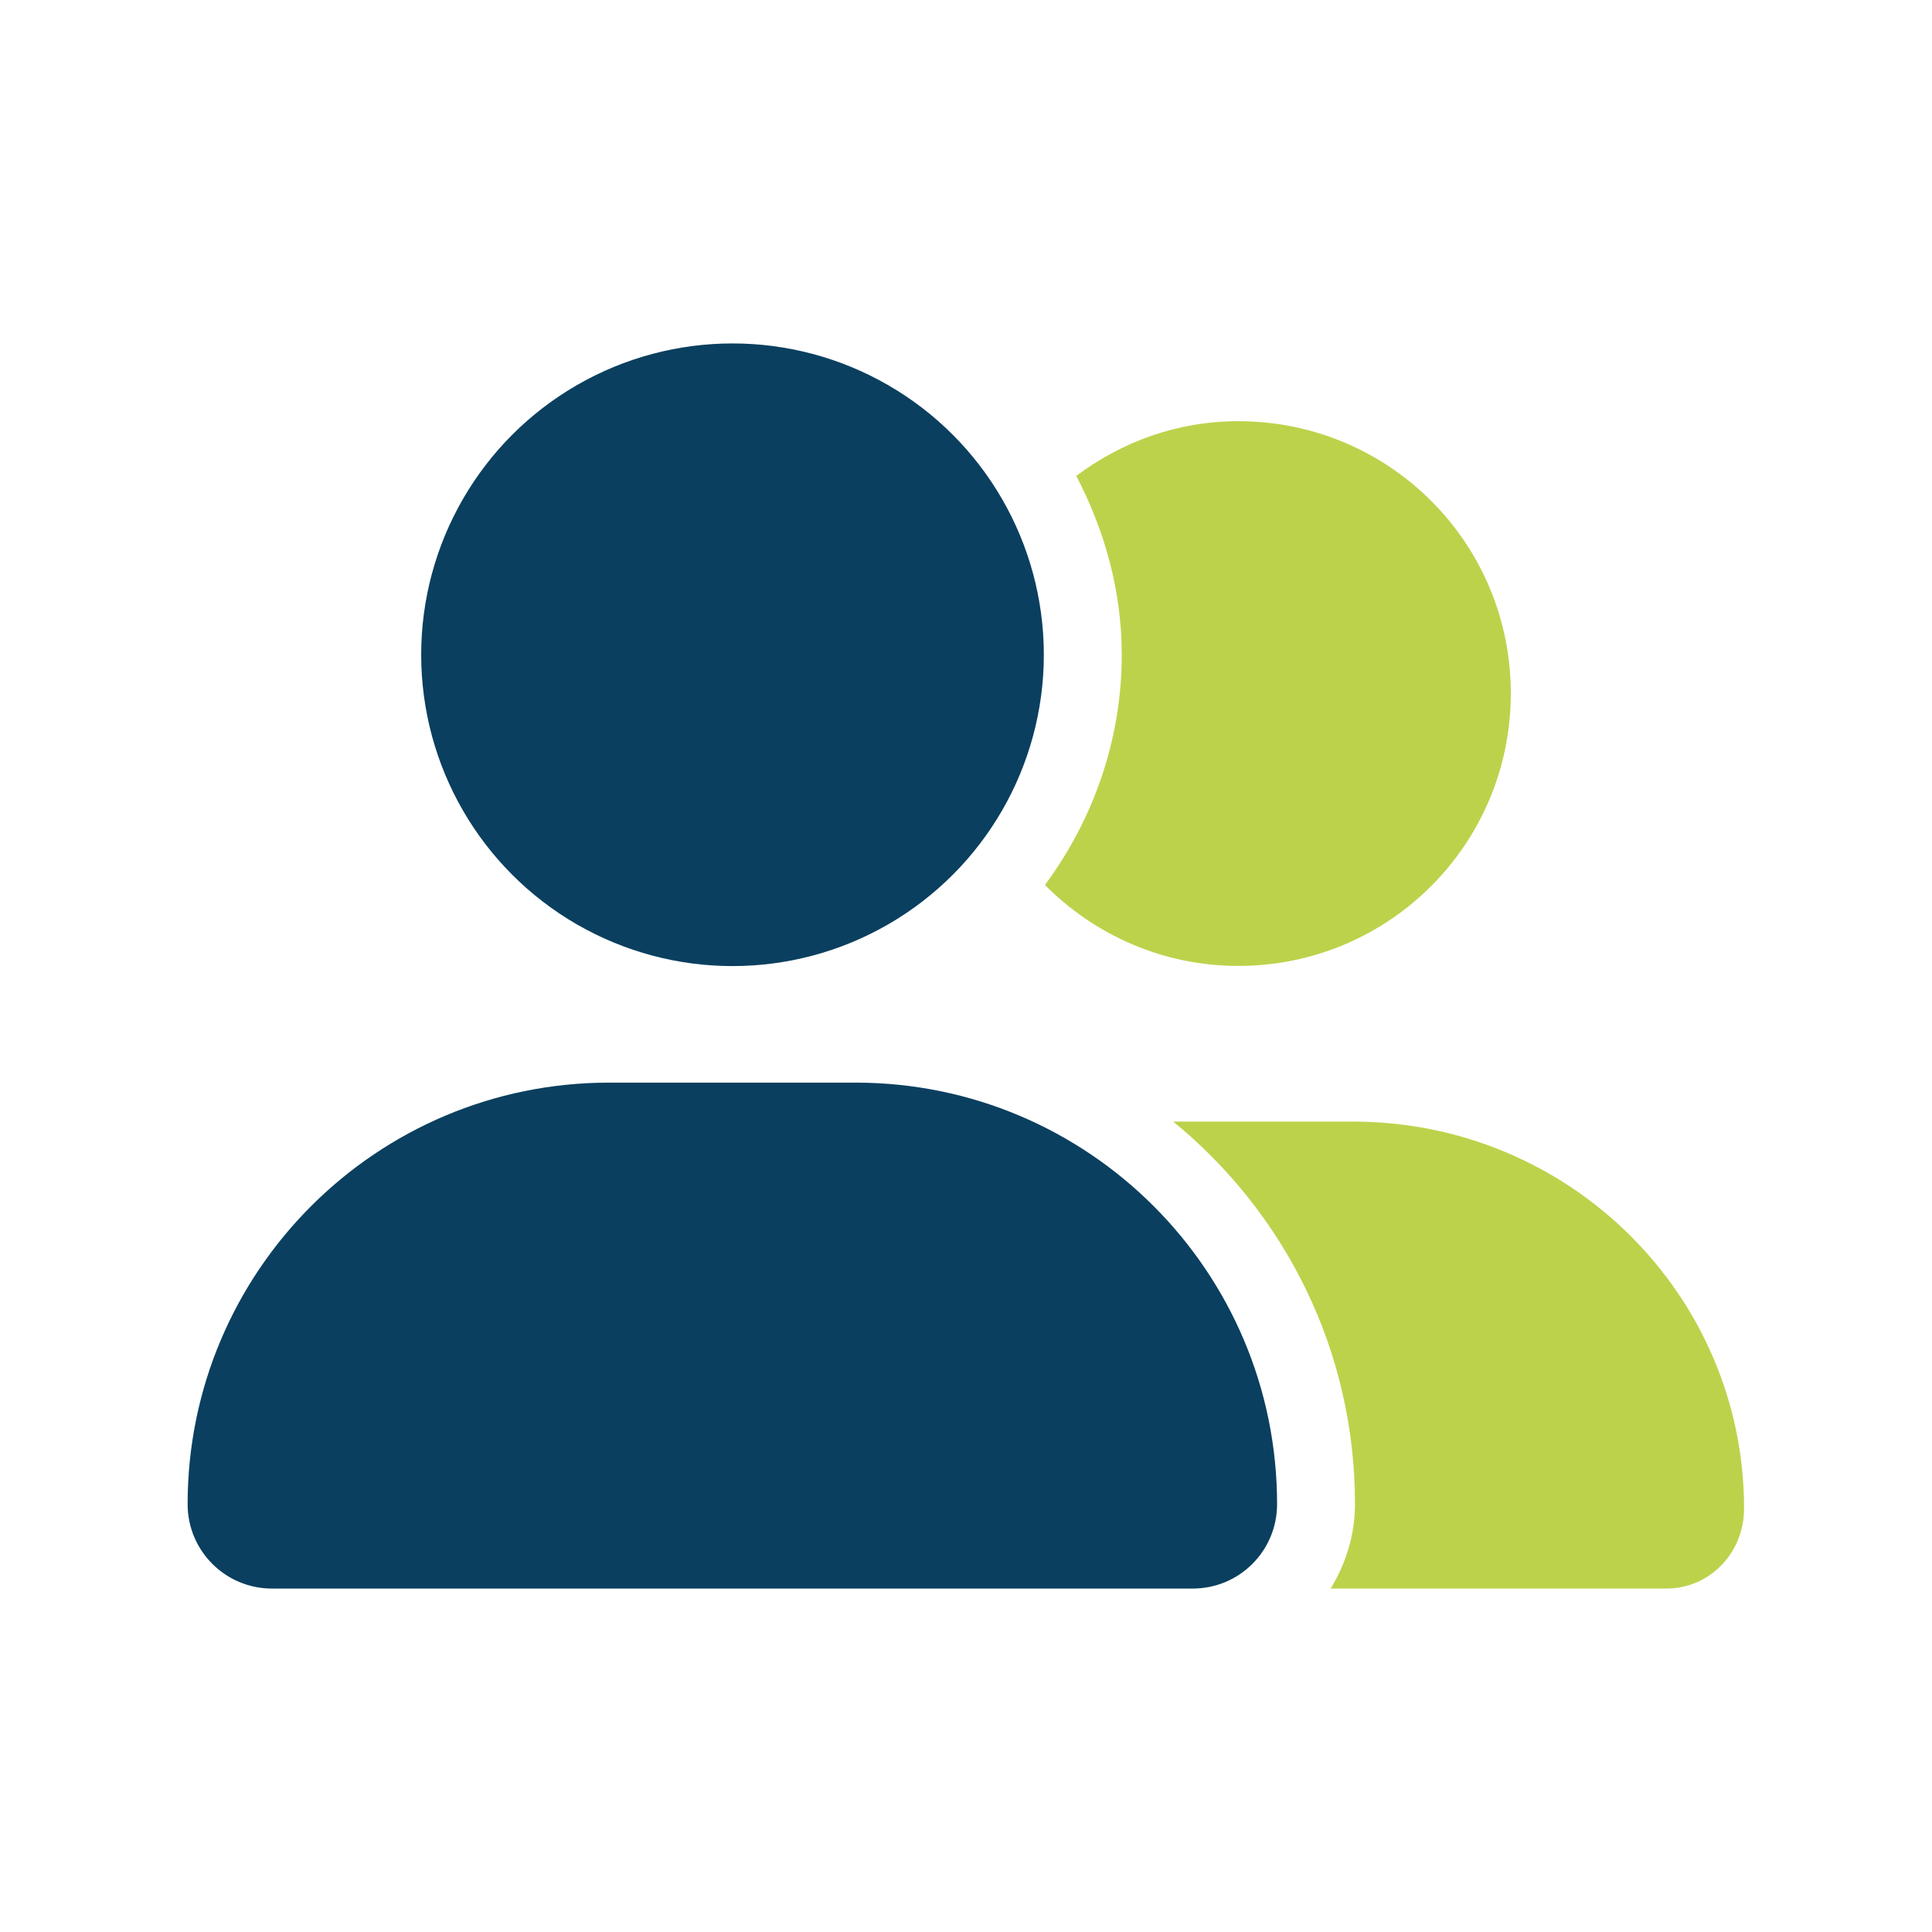 <?xml version="1.0" encoding="UTF-8"?>
<svg xmlns="http://www.w3.org/2000/svg" viewBox="0 0 121.51 121.51">
    <path d="m77.88,60.75c9.48,0,17.14-7.66,17.14-17.14s-7.66-17.12-17.14-17.12c-3.84,0-7.33,1.3-10.19,3.44,1.76,3.38,2.86,7.17,2.86,11.24,0,5.43-1.83,10.43-4.83,14.49,3.11,3.13,7.4,5.09,12.16,5.09Z" style="fill: #bdd24b; fill-rule: evenodd;"/>
    <path d="m85.08,70.54h-11.29c7.04,5.77,11.43,14.4,11.43,24.06,0,1.96-.59,3.77-1.53,5.31h21.11c2.7,0,4.89-2.21,4.89-5.04,0-13.38-10.95-24.33-24.61-24.33Z" style="fill: #bdd24b; fill-rule: evenodd;"/>
    <path d="m53.82,68.09h-15.51c-14.64,0-26.51,11.88-26.51,26.51,0,2.94,2.38,5.31,5.3,5.31h57.91c2.94,0,5.31-2.37,5.31-5.31,0-14.63-11.86-26.51-26.51-26.51h0Z" style="fill: #0a3f5f; fill-rule: evenodd;"/>
    <circle cx="46.07" cy="41.18" r="19.58" style="fill: #0a3f5f;"/>
</svg>